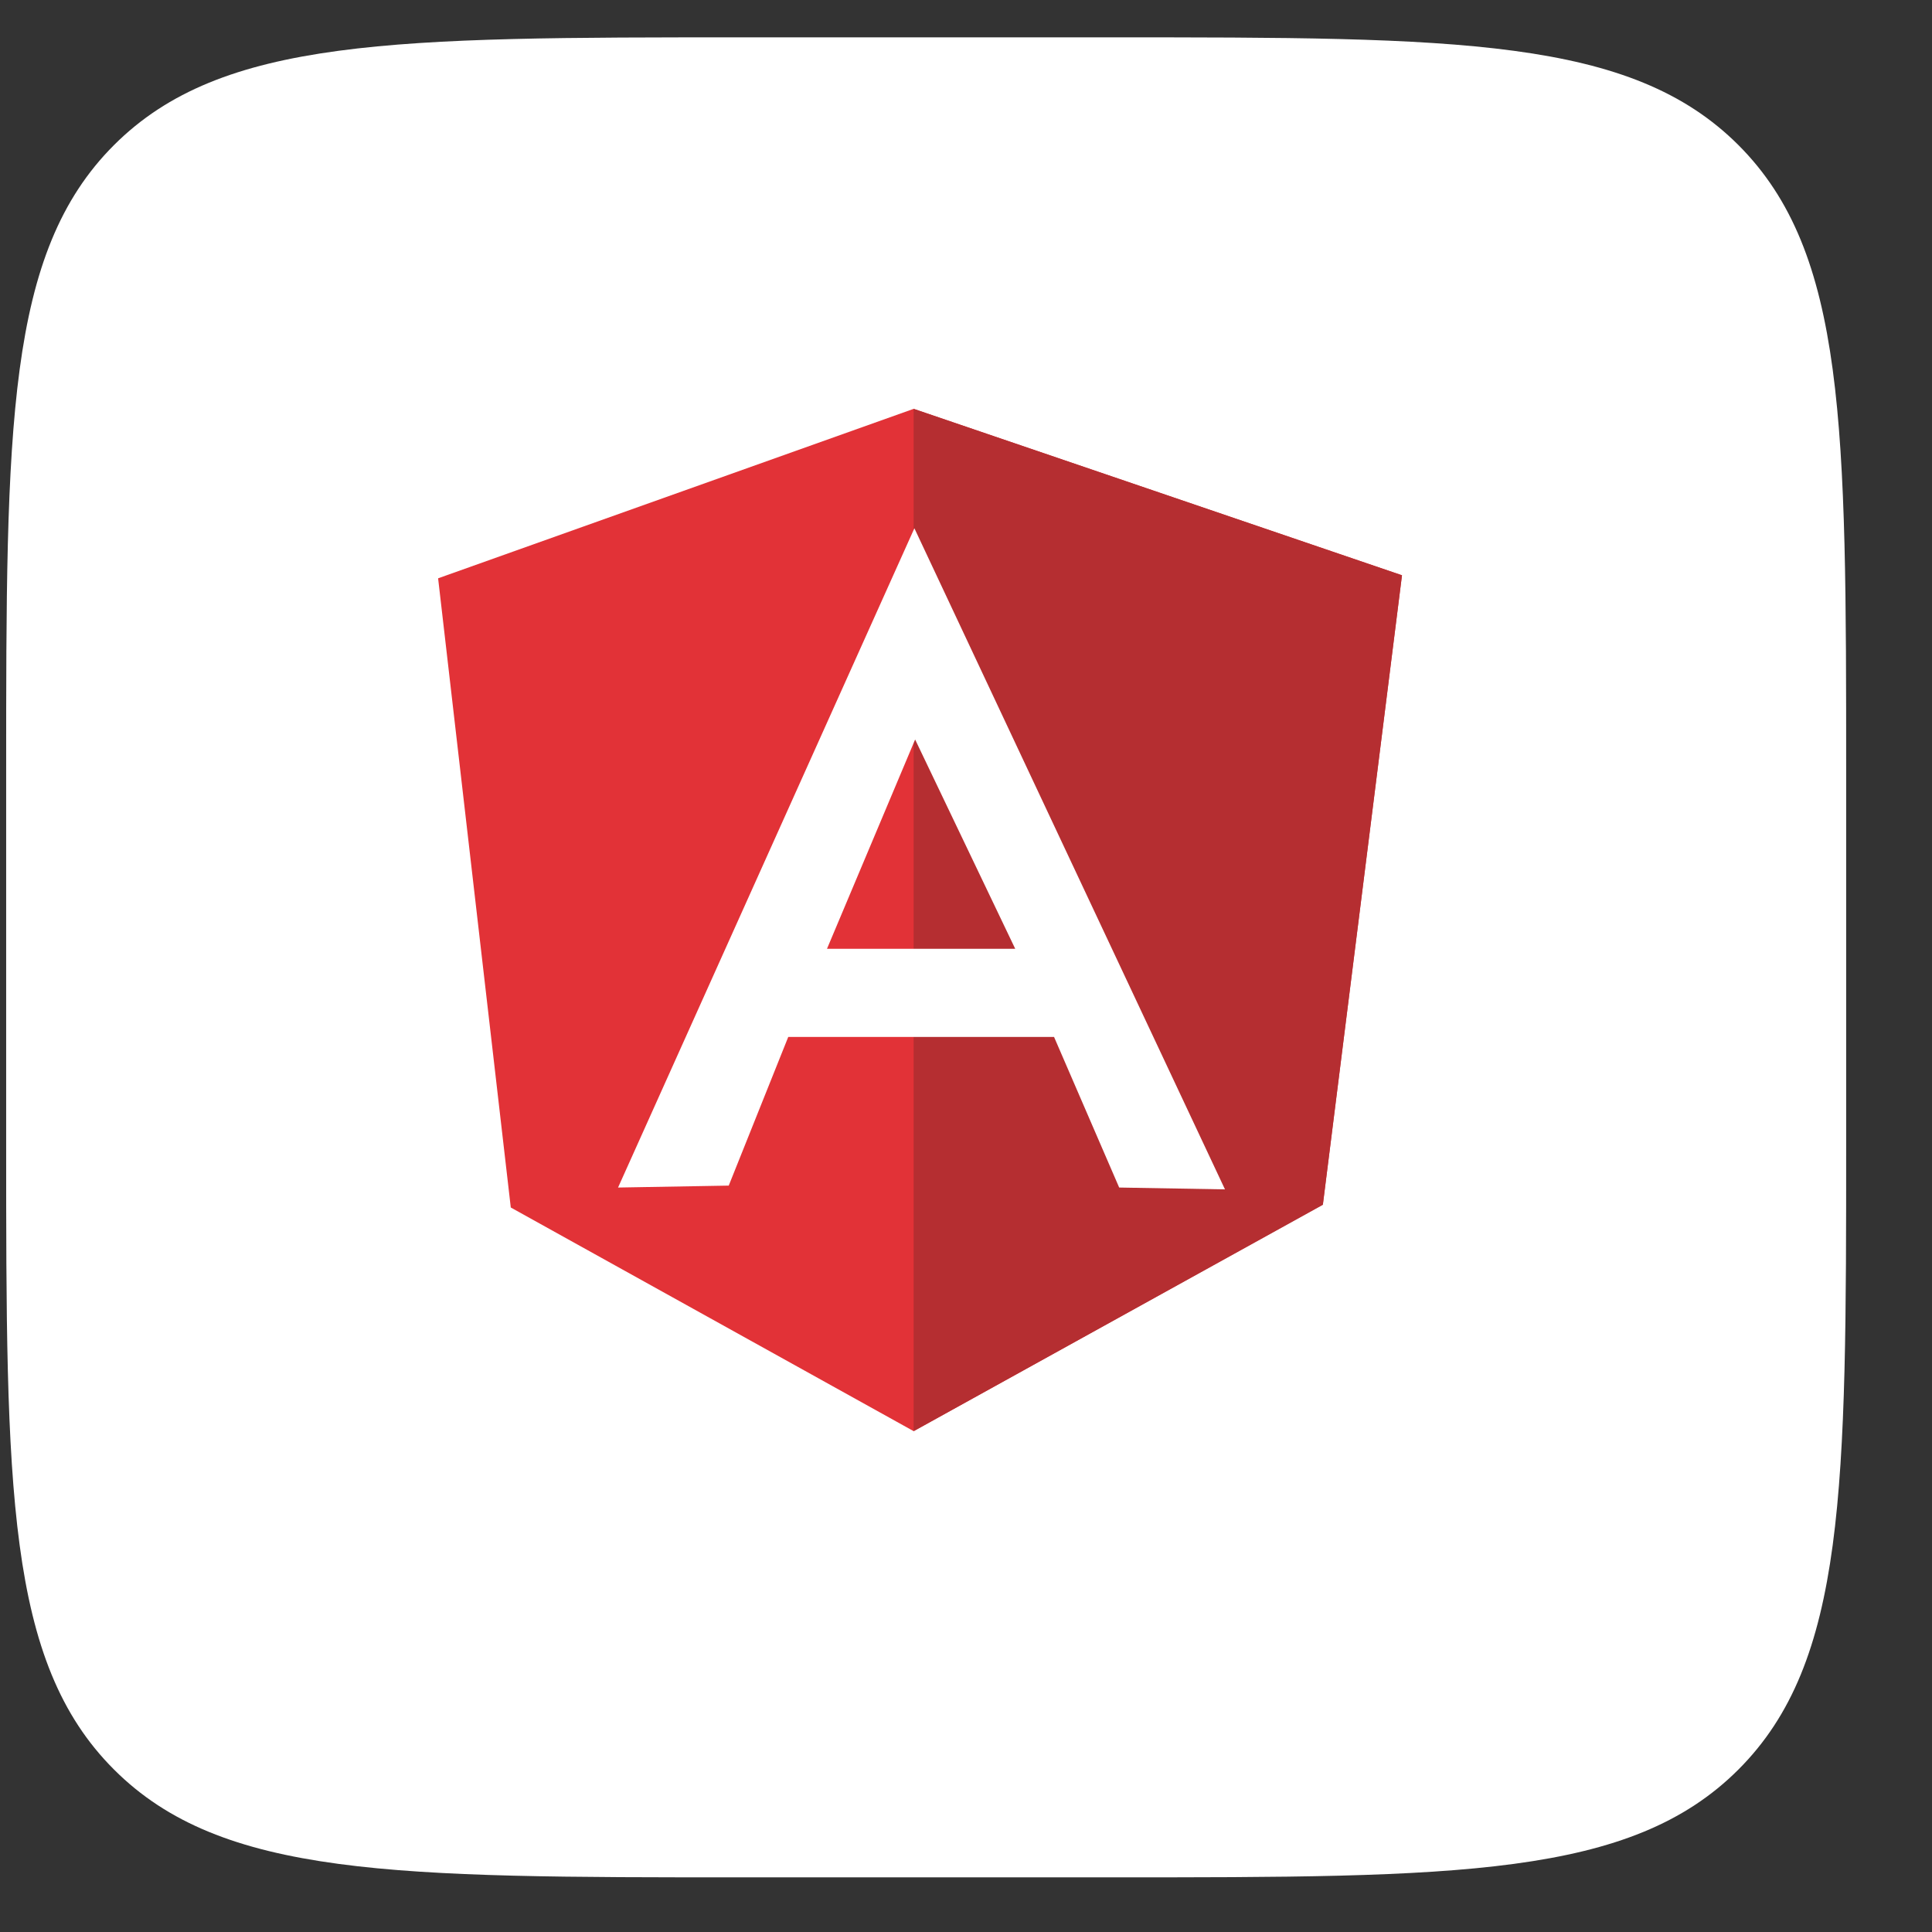 <svg width="21" height="21" viewBox="0 0 21 21" fill="none" xmlns="http://www.w3.org/2000/svg">
<rect x="0" y="0" width="21" height="21" fill="#333333" stroke="none"/>
<path d="M0.067 8.406C0.067 4.635 0.067 2.749 1.239 1.577C2.411 0.406 4.296 0.406 8.067 0.406H12.067C15.839 0.406 17.724 0.406 18.896 1.577C20.067 2.749 20.067 4.635 20.067 8.406V12.406C20.067 16.177 20.067 18.063 18.896 19.234C17.724 20.406 15.839 20.406 12.067 20.406H8.067C4.296 20.406 2.411 20.406 1.239 19.234C0.067 18.063 0.067 16.177 0.067 12.406V8.406Z" fill="white"/>
<path d="M4.762 6.286L9.931 4.444L15.239 6.253L14.379 13.092L9.931 15.556L5.552 13.125L4.762 6.286Z" fill="#E23237"/>
<path d="M15.239 6.253L9.931 4.444V15.556L14.379 13.096L15.239 6.253Z" fill="#B52E31"/>
<path d="M9.939 5.742L6.718 12.908L7.921 12.887L8.568 11.271H11.457L12.165 12.908L13.315 12.928L9.939 5.742ZM9.947 8.038L11.035 10.313H8.989L9.947 8.038Z" fill="white"/>
</svg>
